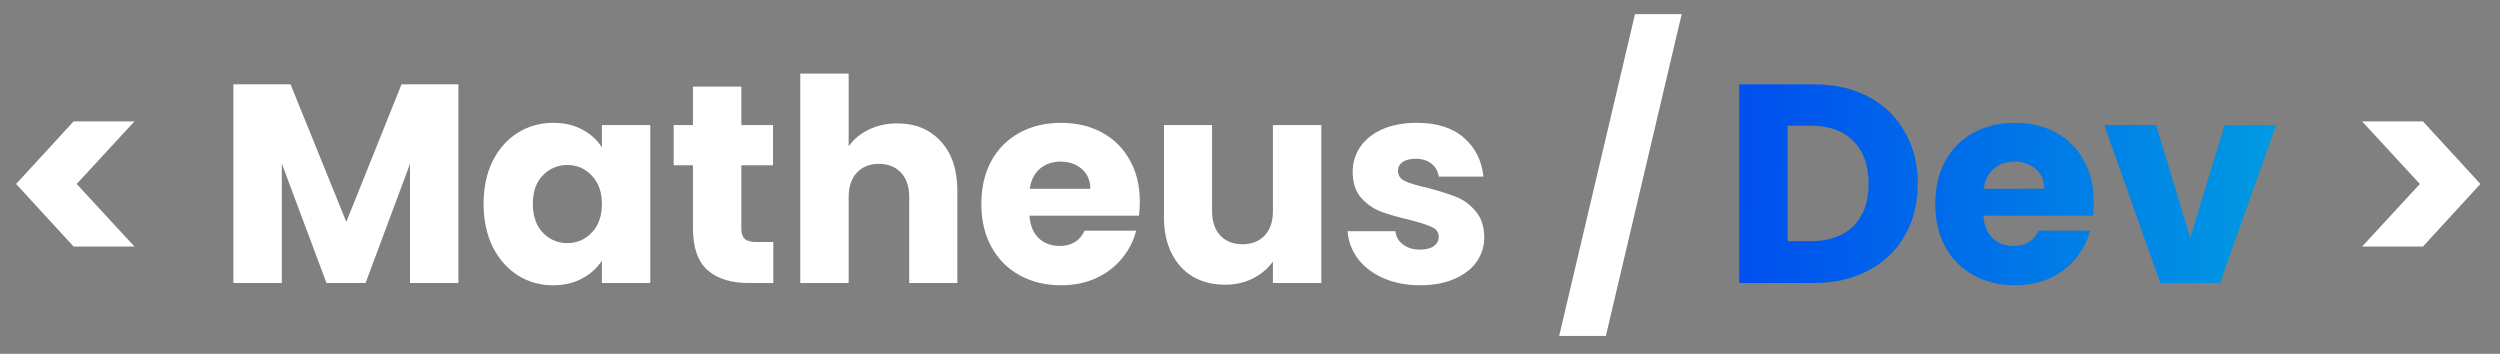 <svg width="106" height="15" viewBox="0 0 106 15" fill="none" xmlns="http://www.w3.org/2000/svg">
<rect x="0" y="0" width="106" height="15" fill="#808080" stroke="none"/>
<rect width="106" height="15" />
<path d="M3.12 10.452L0.684 7.8L3.12 5.148H5.7L3.252 7.8L5.7 10.452H3.12ZM19.436 3.576V12H17.384V6.948L15.5 12H13.844L11.948 6.936V12H9.896V3.576H12.32L14.684 9.408L17.024 3.576H19.436ZM20.504 8.64C20.504 7.952 20.632 7.348 20.888 6.828C21.152 6.308 21.508 5.908 21.956 5.628C22.404 5.348 22.904 5.208 23.456 5.208C23.928 5.208 24.34 5.304 24.692 5.496C25.052 5.688 25.328 5.94 25.52 6.252V5.304H27.572V12H25.52V11.052C25.32 11.364 25.04 11.616 24.68 11.808C24.328 12 23.916 12.096 23.444 12.096C22.9 12.096 22.404 11.956 21.956 11.676C21.508 11.388 21.152 10.984 20.888 10.464C20.632 9.936 20.504 9.328 20.504 8.64ZM25.52 8.652C25.52 8.14 25.376 7.736 25.088 7.44C24.808 7.144 24.464 6.996 24.056 6.996C23.648 6.996 23.3 7.144 23.012 7.44C22.732 7.728 22.592 8.128 22.592 8.64C22.592 9.152 22.732 9.56 23.012 9.864C23.3 10.16 23.648 10.308 24.056 10.308C24.464 10.308 24.808 10.16 25.088 9.864C25.376 9.568 25.52 9.164 25.52 8.652ZM32.788 10.26V12H31.744C31 12 30.421 11.82 30.005 11.46C29.588 11.092 29.381 10.496 29.381 9.672V7.008H28.564V5.304H29.381V3.672H31.433V5.304H32.776V7.008H31.433V9.696C31.433 9.896 31.48 10.04 31.576 10.128C31.672 10.216 31.832 10.26 32.056 10.26H32.788ZM38.047 5.232C38.816 5.232 39.431 5.488 39.895 6C40.359 6.504 40.592 7.2 40.592 8.088V12H38.551V8.364C38.551 7.916 38.435 7.568 38.203 7.32C37.971 7.072 37.66 6.948 37.267 6.948C36.876 6.948 36.563 7.072 36.331 7.32C36.099 7.568 35.983 7.916 35.983 8.364V12H33.931V3.12H35.983V6.204C36.191 5.908 36.475 5.672 36.836 5.496C37.196 5.32 37.599 5.232 38.047 5.232ZM48.329 8.544C48.329 8.736 48.317 8.936 48.293 9.144H43.649C43.681 9.56 43.813 9.88 44.045 10.104C44.285 10.32 44.577 10.428 44.921 10.428C45.433 10.428 45.789 10.212 45.989 9.78H48.173C48.061 10.22 47.857 10.616 47.561 10.968C47.273 11.32 46.909 11.596 46.469 11.796C46.029 11.996 45.537 12.096 44.993 12.096C44.337 12.096 43.753 11.956 43.241 11.676C42.729 11.396 42.329 10.996 42.041 10.476C41.753 9.956 41.609 9.348 41.609 8.652C41.609 7.956 41.749 7.348 42.029 6.828C42.317 6.308 42.717 5.908 43.229 5.628C43.741 5.348 44.329 5.208 44.993 5.208C45.641 5.208 46.217 5.344 46.721 5.616C47.225 5.888 47.617 6.276 47.897 6.78C48.185 7.284 48.329 7.872 48.329 8.544ZM46.229 8.004C46.229 7.652 46.109 7.372 45.869 7.164C45.629 6.956 45.329 6.852 44.969 6.852C44.625 6.852 44.333 6.952 44.093 7.152C43.861 7.352 43.717 7.636 43.661 8.004H46.229ZM56.024 5.304V12H53.972V11.088C53.764 11.384 53.48 11.624 53.12 11.808C52.768 11.984 52.376 12.072 51.944 12.072C51.432 12.072 50.98 11.96 50.588 11.736C50.196 11.504 49.892 11.172 49.676 10.74C49.46 10.308 49.352 9.8 49.352 9.216V5.304H51.392V8.94C51.392 9.388 51.508 9.736 51.74 9.984C51.972 10.232 52.284 10.356 52.676 10.356C53.076 10.356 53.392 10.232 53.624 9.984C53.856 9.736 53.972 9.388 53.972 8.94V5.304H56.024ZM60.222 12.096C59.638 12.096 59.118 11.996 58.662 11.796C58.206 11.596 57.846 11.324 57.582 10.98C57.318 10.628 57.17 10.236 57.138 9.804H59.166C59.19 10.036 59.298 10.224 59.49 10.368C59.682 10.512 59.918 10.584 60.198 10.584C60.454 10.584 60.65 10.536 60.786 10.44C60.93 10.336 61.002 10.204 61.002 10.044C61.002 9.852 60.902 9.712 60.702 9.624C60.502 9.528 60.178 9.424 59.73 9.312C59.25 9.2 58.85 9.084 58.53 8.964C58.21 8.836 57.934 8.64 57.702 8.376C57.47 8.104 57.354 7.74 57.354 7.284C57.354 6.9 57.458 6.552 57.666 6.24C57.882 5.92 58.194 5.668 58.602 5.484C59.018 5.3 59.51 5.208 60.078 5.208C60.918 5.208 61.578 5.416 62.058 5.832C62.546 6.248 62.826 6.8 62.898 7.488H61.002C60.97 7.256 60.866 7.072 60.69 6.936C60.522 6.8 60.298 6.732 60.018 6.732C59.778 6.732 59.594 6.78 59.466 6.876C59.338 6.964 59.274 7.088 59.274 7.248C59.274 7.44 59.374 7.584 59.574 7.68C59.782 7.776 60.102 7.872 60.534 7.968C61.03 8.096 61.434 8.224 61.746 8.352C62.058 8.472 62.33 8.672 62.562 8.952C62.802 9.224 62.926 9.592 62.934 10.056C62.934 10.448 62.822 10.8 62.598 11.112C62.382 11.416 62.066 11.656 61.65 11.832C61.242 12.008 60.766 12.096 60.222 12.096ZM71.304 0.6L68.088 14.244H66.108L69.324 0.6H71.304ZM100.154 5.148H102.734L105.17 7.8L102.734 10.452H100.154L102.602 7.8L100.154 5.148Z" fill="white"/>
<path d="M76.9 3.576C77.788 3.576 78.564 3.752 79.228 4.104C79.892 4.456 80.404 4.952 80.764 5.592C81.132 6.224 81.316 6.956 81.316 7.788C81.316 8.612 81.132 9.344 80.764 9.984C80.404 10.624 79.888 11.12 79.216 11.472C78.552 11.824 77.78 12 76.9 12H73.744V3.576H76.9ZM76.768 10.224C77.544 10.224 78.148 10.012 78.58 9.588C79.012 9.164 79.228 8.564 79.228 7.788C79.228 7.012 79.012 6.408 78.58 5.976C78.148 5.544 77.544 5.328 76.768 5.328H75.796V10.224H76.768ZM88.775 8.544C88.775 8.736 88.763 8.936 88.739 9.144H84.095C84.127 9.56 84.259 9.88 84.491 10.104C84.731 10.32 85.023 10.428 85.367 10.428C85.879 10.428 86.235 10.212 86.435 9.78H88.619C88.507 10.22 88.303 10.616 88.007 10.968C87.719 11.32 87.355 11.596 86.915 11.796C86.475 11.996 85.983 12.096 85.439 12.096C84.783 12.096 84.199 11.956 83.687 11.676C83.175 11.396 82.775 10.996 82.487 10.476C82.199 9.956 82.055 9.348 82.055 8.652C82.055 7.956 82.195 7.348 82.475 6.828C82.763 6.308 83.163 5.908 83.675 5.628C84.187 5.348 84.775 5.208 85.439 5.208C86.087 5.208 86.663 5.344 87.167 5.616C87.671 5.888 88.063 6.276 88.343 6.78C88.631 7.284 88.775 7.872 88.775 8.544ZM86.675 8.004C86.675 7.652 86.555 7.372 86.315 7.164C86.075 6.956 85.775 6.852 85.415 6.852C85.071 6.852 84.779 6.952 84.539 7.152C84.307 7.352 84.163 7.636 84.107 8.004H86.675ZM92.869 10.08L94.321 5.304H96.505L94.129 12H91.597L89.221 5.304H91.417L92.869 10.08Z" fill="url(#paint0_linear_0_1)"/>
<defs>
<linearGradient id="paint0_linear_0_1" x1="53" y1="6" x2="127" y2="7" gradientUnits="userSpaceOnUse">
<stop stop-color="#000AFA"/>
<stop offset="1" stop-color="#00FFD1"/>
</linearGradient>
</defs>
</svg>
